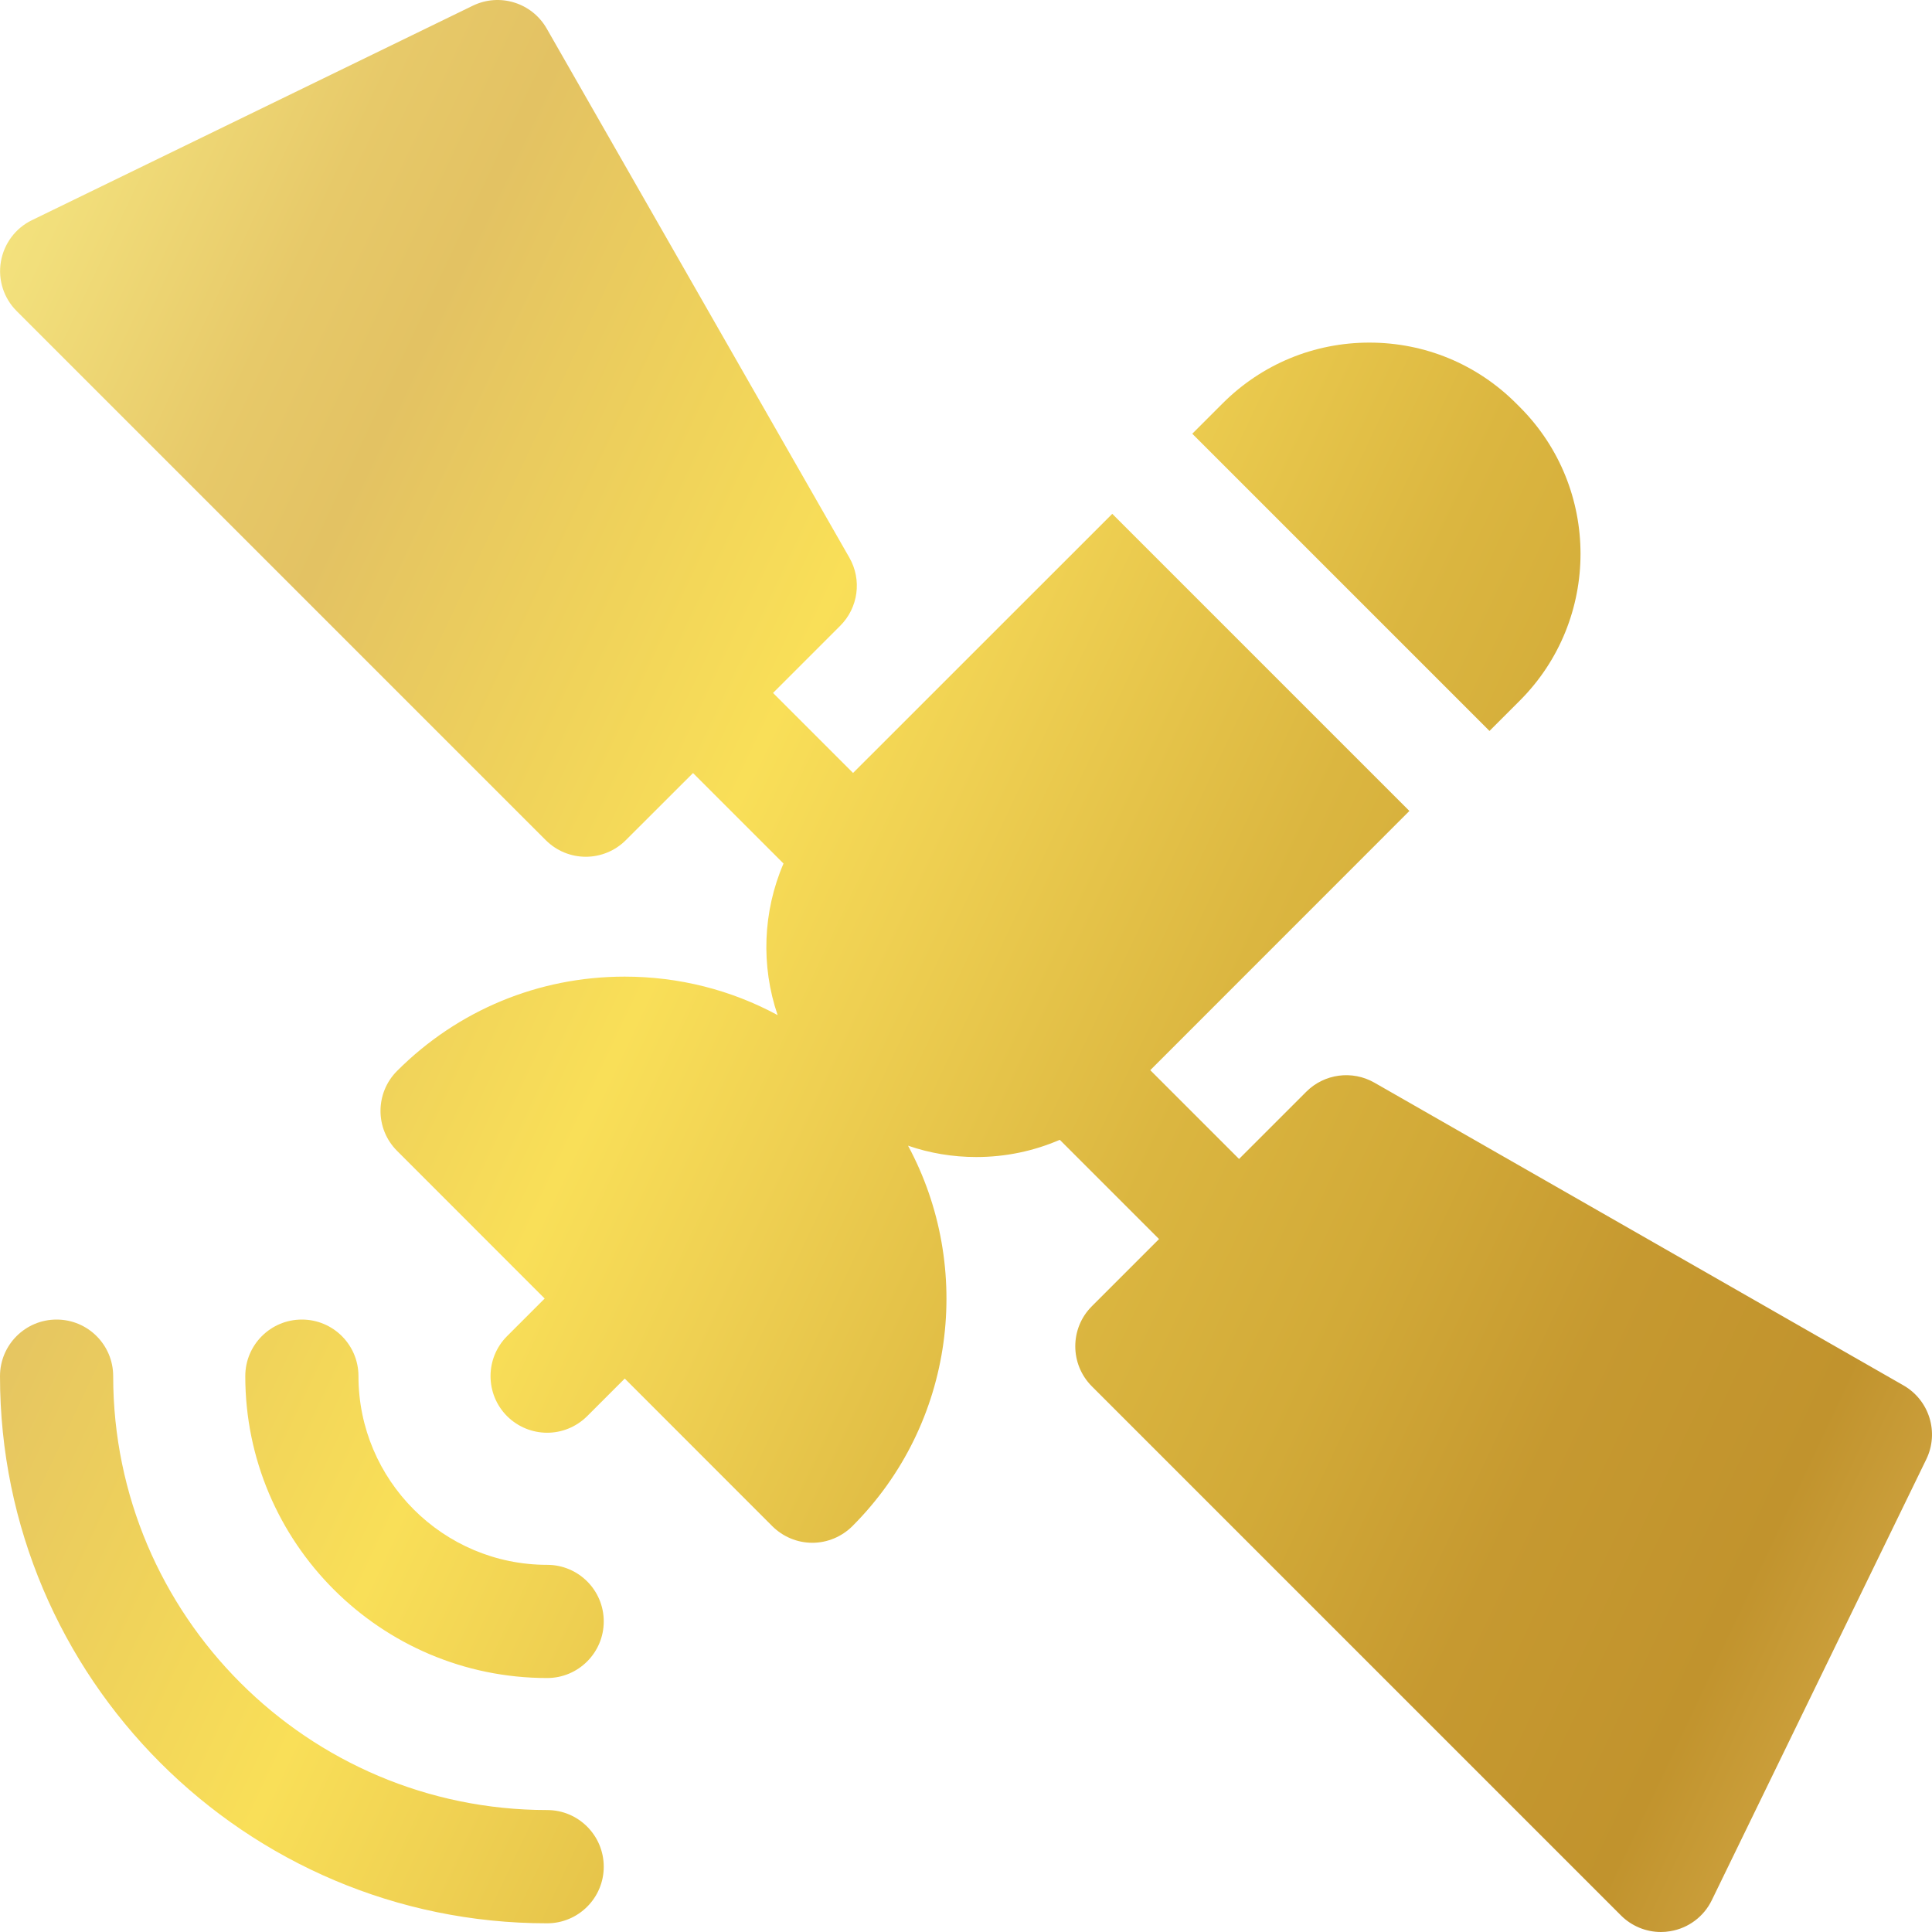 <svg width="24" height="24" viewBox="0 0 24 24" fill="none" xmlns="http://www.w3.org/2000/svg">
<defs>
<linearGradient id="paint0_linear_281_4813" x1="-22.737" y1="-3.6" x2="31.235" y2="21.868" gradientUnits="userSpaceOnUse">
<stop stop-color="#8A4026"/>
<stop offset="0.01" stop-color="#966D32"/>
<stop offset="0.03" stop-color="#A78041"/>
<stop offset="0.04" stop-color="#BA9653"/>
<stop offset="0.08" stop-color="#D8B870"/>
<stop offset="0.09" stop-color="#E4C67B"/>
<stop offset="0.12" stop-color="#DBB565"/>
<stop offset="0.13" stop-color="#D9B160"/>
<stop offset="0.16" stop-color="#D2A550"/>
<stop offset="0.18" stop-color="#D0A14B"/>
<stop offset="0.21" stop-color="#D5A750"/>
<stop offset="0.24" stop-color="#DDB258"/>
<stop offset="0.27" stop-color="#E4BD61"/>
<stop offset="0.31" stop-color="#F4D576"/>
<stop offset="0.37" stop-color="#F8E881"/>
<stop offset="0.4" stop-color="#F2DF7B"/>
<stop offset="0.45" stop-color="#E7C969"/>
<stop offset="0.48" stop-color="#E3C263"/>
<stop offset="0.54" stop-color="#F0D35A"/>
<stop offset="0.58" stop-color="#F9DF58"/>
<stop offset="0.62" stop-color="#EFD052"/>
<stop offset="0.69" stop-color="#DBB640"/>
<stop offset="0.74" stop-color="#D2AA38"/>
<stop offset="0.79" stop-color="#C69930"/>
<stop offset="0.84" stop-color="#C1932D"/>
<stop offset="0.85" stop-color="#C59833"/>
<stop offset="0.88" stop-color="#D2A744"/>
<stop offset="0.9" stop-color="#EAC565"/>
<stop offset="0.93" stop-color="#DCB755"/>
<stop offset="0.95" stop-color="#D5AF4C"/>
<stop offset="0.97" stop-color="#CBA542"/>
</linearGradient>
</defs>
<path fill-rule="evenodd" clip-rule="evenodd" d="M17.073 13.449L23.646 17.21C23.967 17.394 24.091 17.795 23.929 18.128L21.265 23.604C21.166 23.809 20.973 23.953 20.749 23.99C20.71 23.997 20.671 24 20.633 24C20.448 24 20.269 23.927 20.136 23.794L13.563 17.221C13.289 16.946 13.289 16.501 13.563 16.227L14.398 15.392L13.165 14.159C12.842 14.299 12.491 14.373 12.128 14.373C11.835 14.373 11.549 14.325 11.28 14.232C12.096 15.747 11.866 17.681 10.588 18.959C10.456 19.09 10.277 19.165 10.091 19.165C9.904 19.165 9.726 19.09 9.594 18.959L7.761 17.125L7.294 17.592C7.156 17.729 6.976 17.798 6.797 17.798C6.617 17.798 6.437 17.729 6.299 17.592C6.025 17.317 6.025 16.872 6.299 16.598L6.766 16.131L4.933 14.297C4.658 14.023 4.658 13.578 4.933 13.303C5.688 12.548 6.692 12.132 7.76 12.132C8.435 12.132 9.083 12.298 9.66 12.61C9.451 11.998 9.476 11.324 9.733 10.727L8.609 9.603L7.774 10.437C7.642 10.569 7.463 10.643 7.277 10.643C7.09 10.643 6.912 10.569 6.78 10.437L0.207 3.864C0.046 3.704 -0.027 3.475 0.011 3.251C0.049 3.027 0.192 2.834 0.397 2.735L5.873 0.071C6.206 -0.091 6.607 0.033 6.791 0.354L10.551 6.927C10.709 7.202 10.662 7.549 10.438 7.773L9.603 8.608L10.597 9.602L13.817 6.383L17.508 10.074L14.289 13.294L15.392 14.397L16.227 13.562C16.451 13.338 16.798 13.292 17.073 13.449ZM1.406 17.095C1.406 20.067 3.824 22.485 6.797 22.485C7.185 22.485 7.5 22.8 7.5 23.189C7.5 23.577 7.185 23.892 6.796 23.892C3.049 23.892 0 20.843 0 17.095C0 16.706 0.315 16.392 0.703 16.392C1.091 16.392 1.406 16.706 1.406 17.095ZM6.797 19.439C5.504 19.439 4.453 18.387 4.453 17.095C4.453 16.706 4.138 16.392 3.75 16.392C3.362 16.392 3.047 16.706 3.047 17.095C3.047 19.163 4.729 20.845 6.797 20.845C7.185 20.845 7.5 20.53 7.5 20.142C7.5 19.753 7.185 19.439 6.797 19.439ZM18.88 5.057C19.885 6.062 19.885 7.697 18.88 8.703L18.503 9.08L14.811 5.388L15.188 5.011C15.675 4.524 16.323 4.256 17.011 4.256C17.7 4.256 18.347 4.524 18.834 5.011L18.88 5.057Z" fill="url(#paint0_linear_281_4813)"/>
</svg>
